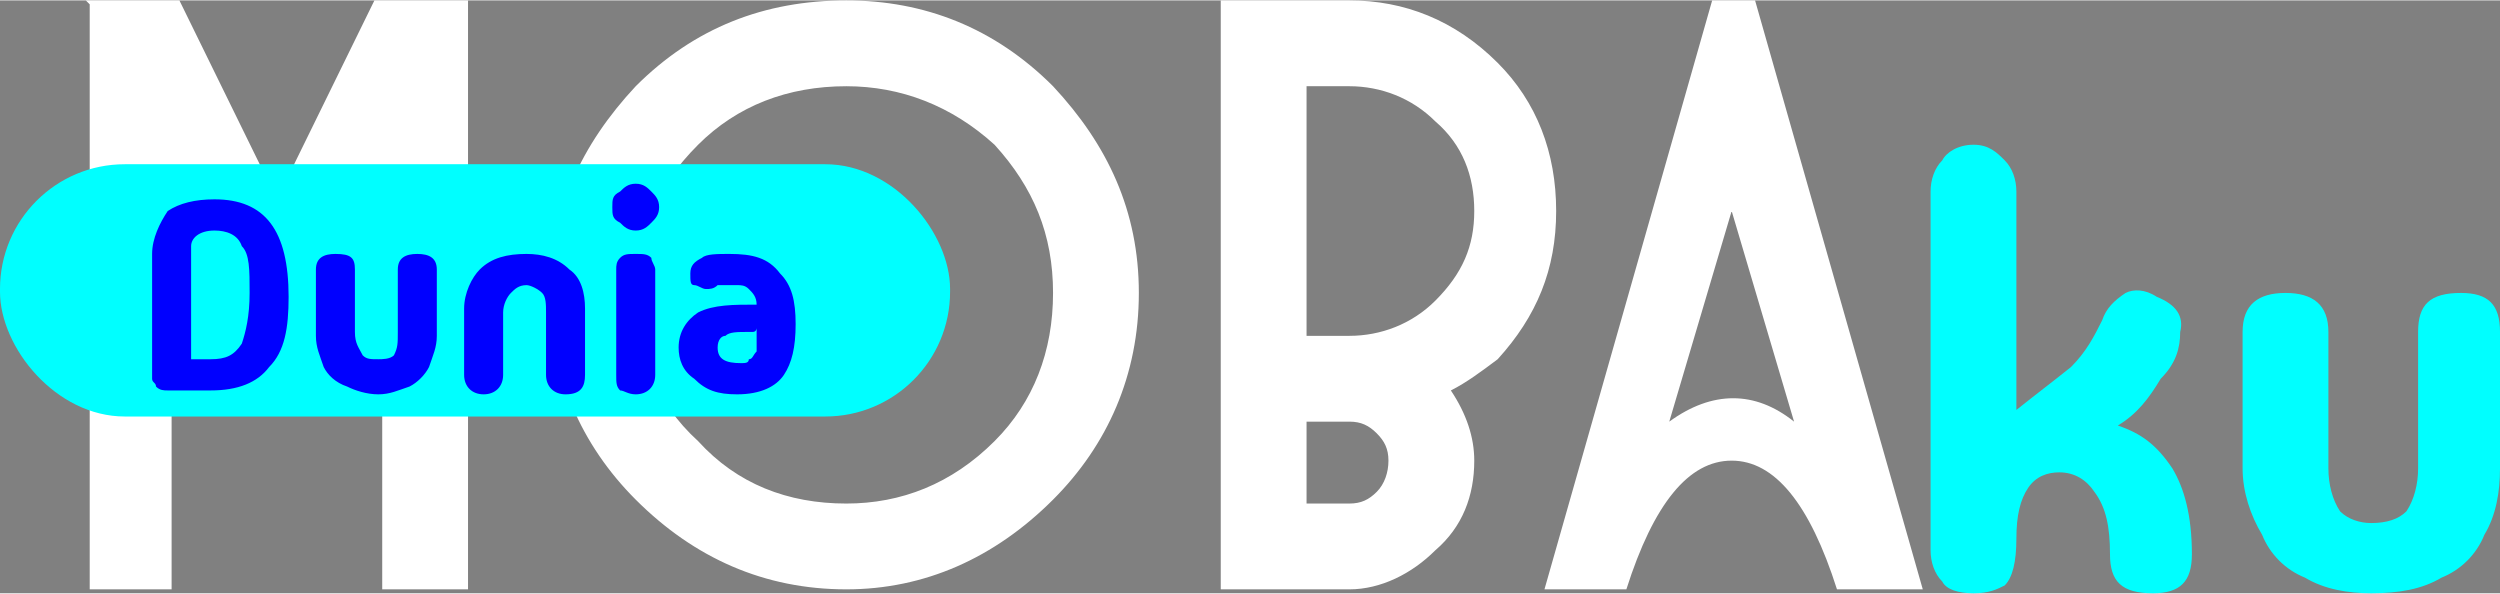 <?xml version="1.0" encoding="UTF-8"?>
<!DOCTYPE svg PUBLIC "-//W3C//DTD SVG 1.1//EN" "http://www.w3.org/Graphics/SVG/1.1/DTD/svg11.dtd">
<!-- Creator: CorelDRAW X7 -->
<svg xmlns="http://www.w3.org/2000/svg" xml:space="preserve" width="24.66mm" height="5.856mm" version="1.1" style="shape-rendering:geometricPrecision; text-rendering:geometricPrecision; image-rendering:optimizeQuality; fill-rule:evenodd; clip-rule:evenodd"
viewBox="0 0 641 152"
 xmlns:xlink="http://www.w3.org/1999/xlink">
 <rect x="0" y="0" width="641" height="152" fill="#808080" stroke="none"/>
 <defs>
  <style type="text/css">
   <![CDATA[
    .fil2 {fill:blue}
    .fil1 {fill:aqua}
    .fil0 {fill:white}
   ]]>
  </style>
 </defs>
 <g id="Layer_x0020_1">
  <g id="_419731224">
   <path class="fil0" d="M23 1l-1 -1 24 0 25 51 25 -51 24 0 0 1 0 150 -22 0 0 -106 -27 55 -27 -55 0 106 -21 0 0 -150zm194 21c-15,0 -28,5 -38,15 -11,11 -16,23 -16,38 0,15 5,28 16,38 10,11 23,16 38,16 14,0 27,-5 38,-16 10,-10 15,-23 15,-38 0,-15 -5,-27 -15,-38 -11,-10 -24,-15 -38,-15zm0 129c-21,0 -39,-8 -54,-23 -14,-14 -22,-32 -22,-53 0,-21 8,-38 22,-53 15,-15 33,-22 54,-22 20,0 38,7 53,22 14,15 22,32 22,53 0,21 -8,39 -22,53 -15,15 -33,23 -53,23zm118 -65l11 0c8,0 16,-3 22,-9 7,-7 10,-14 10,-23 0,-9 -3,-17 -10,-23 -6,-6 -14,-9 -22,-9l-11 0 0 64zm-22 -86l33 0c14,0 27,5 38,16 10,10 15,23 15,38 0,15 -5,27 -15,38 -4,3 -8,6 -12,8 4,6 6,12 6,18 0,9 -3,17 -10,23 -6,6 -14,10 -22,10l-33 0 0 -151zm22 108l0 21 11 0c3,0 5,-1 7,-3 2,-2 3,-5 3,-8 0,-3 -1,-5 -3,-7 -2,-2 -4,-3 -7,-3l-11 0zm61 43l43 -151 11 0 43 151 -22 0c-7,-22 -16,-33 -27,-33 -11,0 -20,11 -27,33l-21 0zm48 -97l-16 54c11,-8 22,-8 32,0l-16 -54z"/>
   <path class="fil1" d="M506 152c-4,0 -7,-1 -8,-3 -2,-2 -3,-5 -3,-8l0 -92c0,-3 1,-6 3,-8 1,-2 4,-4 8,-4 4,0 6,2 8,4 2,2 3,5 3,8l0 56c5,-4 9,-7 14,-11 4,-4 6,-8 8,-12 1,-3 3,-5 6,-7 2,-1 5,-1 8,1 5,2 7,5 6,9 0,4 -1,8 -5,12 -3,5 -6,9 -11,12 6,2 10,5 14,11 3,5 5,12 5,22 0,7 -3,10 -10,10 -8,0 -11,-3 -11,-10 0,-7 -1,-12 -4,-16 -2,-3 -5,-5 -9,-5 -3,0 -6,1 -8,4 -2,3 -3,7 -3,13 0,6 -1,10 -3,12 -2,1 -4,2 -8,2zm102 0c-6,0 -12,-1 -17,-4 -5,-2 -9,-6 -11,-11 -3,-5 -5,-11 -5,-17l0 -35c0,-7 4,-10 11,-10 7,0 11,3 11,10l0 35c0,4 1,8 3,11 2,2 5,3 8,3 4,0 7,-1 9,-3 2,-3 3,-7 3,-11l0 -35c0,-7 3,-10 11,-10 7,0 10,3 10,10l0 35c0,6 -1,12 -4,17 -2,5 -6,9 -11,11 -5,3 -11,4 -18,4z"/>
   <rect class="fil1" y="42" width="243.601" height="64.684" rx="32" ry="32"/>
   <path class="fil2" d="M43 100c-1,0 -2,0 -3,-1 0,-1 -1,-1 -1,-2l0 -32c0,-4 2,-8 4,-11 3,-2 7,-3 12,-3 13,0 19,8 19,25 0,8 -1,14 -5,18 -3,4 -8,6 -15,6l-11 0zm6 -8l5 0c4,0 6,-1 8,-4 1,-3 2,-7 2,-13 0,-6 0,-10 -2,-12 -1,-3 -4,-4 -7,-4 -4,0 -6,2 -6,4l0 29zm48 9c-3,0 -6,-1 -8,-2 -3,-1 -5,-3 -6,-5 -1,-3 -2,-5 -2,-8l0 -17c0,-3 2,-4 5,-4 4,0 5,1 5,4l0 16c0,3 1,4 2,6 1,1 2,1 4,1 1,0 3,0 4,-1 1,-2 1,-3 1,-6l0 -16c0,-3 2,-4 5,-4 3,0 5,1 5,4l0 17c0,3 -1,5 -2,8 -1,2 -3,4 -5,5 -3,1 -5,2 -8,2zm27 0c-3,0 -5,-2 -5,-5l0 -17c0,-4 2,-8 4,-10 3,-3 7,-4 12,-4 4,0 8,1 11,4 3,2 4,6 4,10l0 17c0,3 -1,5 -5,5 -3,0 -5,-2 -5,-5l0 -16c0,-2 0,-4 -1,-5 -1,-1 -3,-2 -4,-2 -2,0 -3,1 -4,2 -1,1 -2,3 -2,5l0 16c0,3 -2,5 -5,5zm39 -42c-2,0 -3,-1 -4,-2 -2,-1 -2,-2 -2,-4 0,-2 0,-3 2,-4 1,-1 2,-2 4,-2 2,0 3,1 4,2 1,1 2,2 2,4 0,2 -1,3 -2,4 -1,1 -2,2 -4,2zm5 37c0,3 -2,5 -5,5 -2,0 -3,-1 -4,-1 -1,-1 -1,-2 -1,-4l0 -27c0,-1 0,-2 1,-3 1,-1 2,-1 4,-1 2,0 3,0 4,1 0,1 1,2 1,3l0 27zm21 5c-5,0 -8,-1 -11,-4 -3,-2 -4,-5 -4,-8 0,-4 2,-7 5,-9 4,-2 9,-2 15,-2 0,-2 -1,-3 -2,-4 -1,-1 -2,-1 -3,-1 -2,0 -3,0 -3,0 -1,0 -2,0 -2,0 -1,1 -2,1 -3,1 -1,0 -2,-1 -3,-1 -1,0 -1,-1 -1,-3 0,-2 1,-3 3,-4 1,-1 4,-1 7,-1 6,0 10,1 13,5 3,3 4,7 4,13 0,6 -1,10 -3,13 -2,3 -6,5 -12,5zm-5 -12c0,3 2,4 6,4 1,0 2,0 2,-1 1,0 1,-1 2,-2 0,-1 0,-3 0,-6 0,0 0,1 -1,1 0,0 0,0 -1,0 -3,0 -5,0 -6,1 -1,0 -2,1 -2,3z"/>
  </g>
 </g>
</svg>
